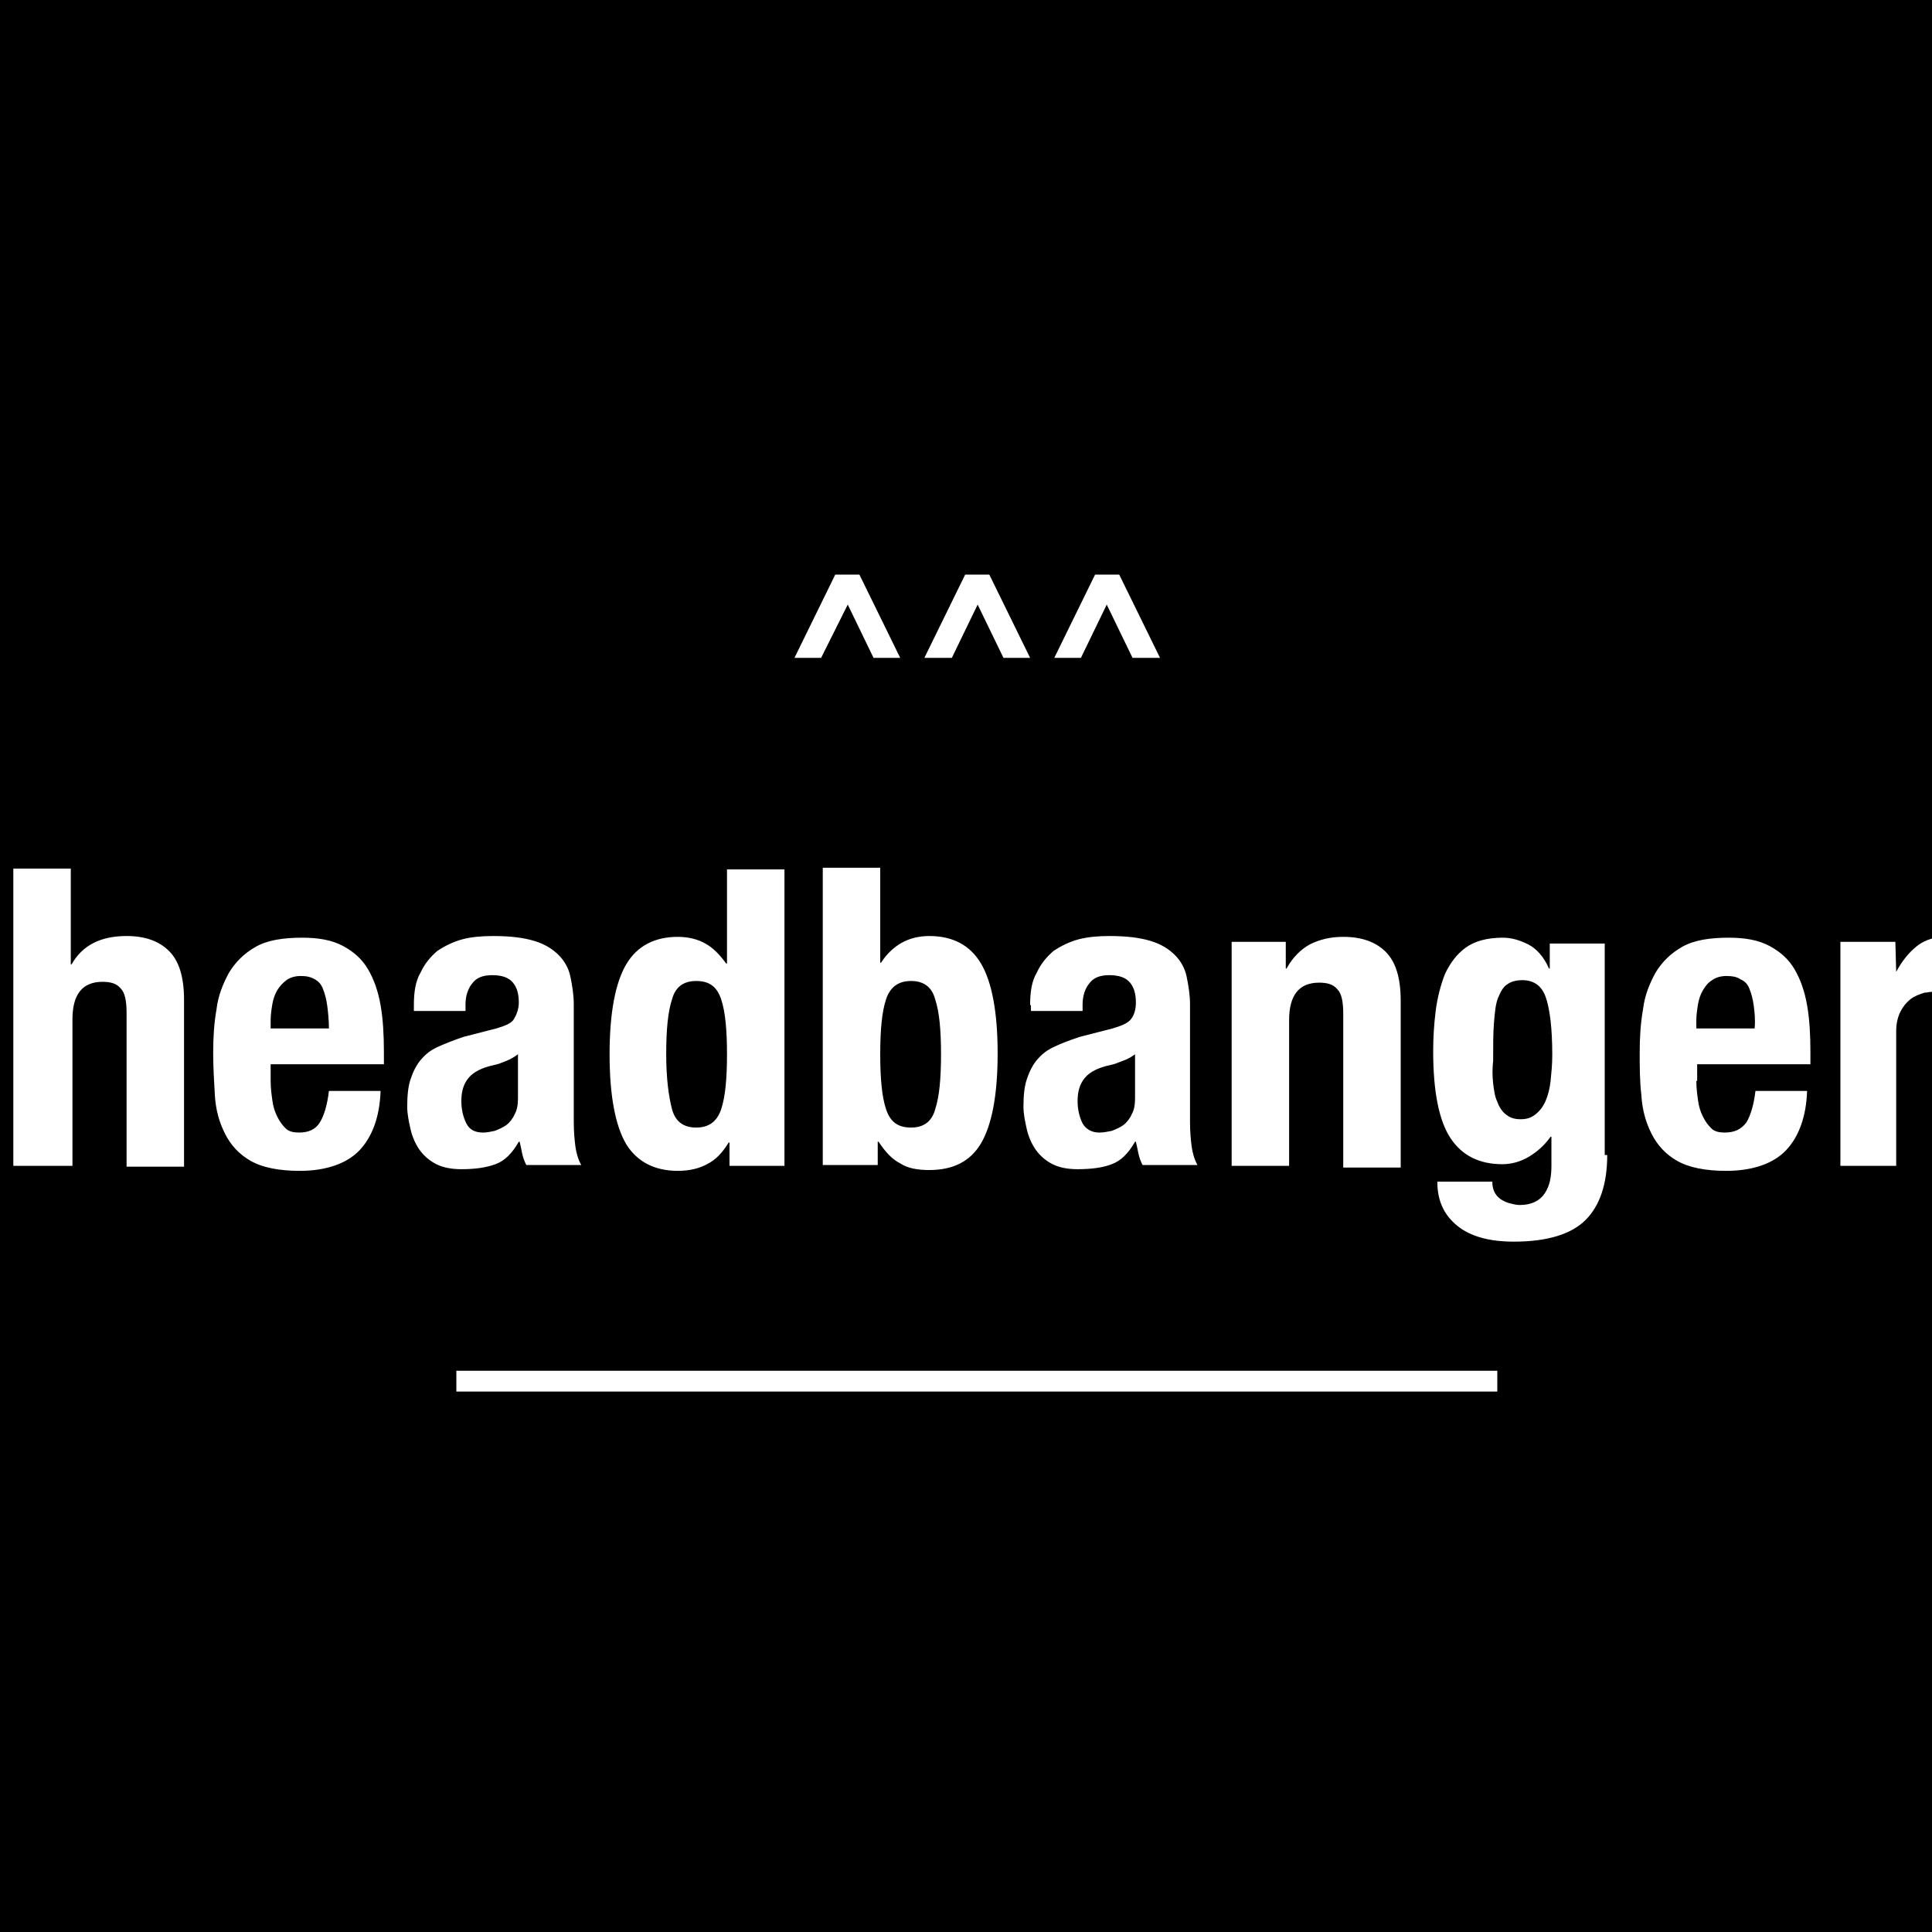 <?xml version="1.0" encoding="utf-8"?>
<!-- Generator: Adobe Illustrator 18.1.1, SVG Export Plug-In . SVG Version: 6.00 Build 0)  -->
<svg version="1.1" id="Layer_1" xmlns="http://www.w3.org/2000/svg" xmlns:xlink="http://www.w3.org/1999/xlink" x="0px" y="0px"
	 viewBox="0 0 232 232" enable-background="new 0 0 232 232" xml:space="preserve">
<g>
	<g>
		<path d="M83.6,135.4c1.5,0,2.5-0.7,3-2.2s0.7-3.7,0.7-6.6c0-2.9-0.2-5.1-0.7-6.6s-1.4-2.2-3-2.2c-1.5,0-2.5,0.7-2.9,2.2
			c-0.5,1.5-0.7,3.7-0.7,6.6c0,2.9,0.3,5.1,0.7,6.6C81.1,134.7,82.1,135.4,83.6,135.4z M38.8,118.8c-0.2-0.6-0.6-1-1-1.2
			c-0.5-0.3-1-0.4-1.7-0.4c-0.7,0-1.3,0.2-1.7,0.5c-0.4,0.3-0.8,0.7-1.1,1.2s-0.5,1.1-0.6,1.7c-0.1,0.6-0.2,1.3-0.2,1.9v1h7
			c0-1-0.1-1.9-0.2-2.7C39.2,120,39,119.3,38.8,118.8z M133.3,127.9c-1.4,0.3-2.4,0.8-3,1.5c-0.6,0.7-0.9,1.6-0.9,2.8
			c0,1,0.2,1.9,0.6,2.7c0.4,0.7,1.1,1.1,2,1.1c0.5,0,1-0.1,1.5-0.2c0.5-0.2,1-0.4,1.4-0.7c0.4-0.3,0.8-0.8,1-1.3
			c0.3-0.5,0.4-1.2,0.4-1.9v-5.3c-0.4,0.3-0.9,0.6-1.5,0.8C134.3,127.6,133.8,127.8,133.3,127.9z M105.7,126.6
			c0,2.9,0.2,5.1,0.7,6.6s1.4,2.2,3,2.2c1.5,0,2.5-0.7,2.9-2.2c0.5-1.5,0.7-3.7,0.7-6.6c0-2.9-0.2-5.1-0.7-6.6
			c-0.4-1.5-1.4-2.2-2.9-2.2s-2.5,0.7-3,2.2S105.7,123.7,105.7,126.6z M58,136c0.5,0,0.9-0.1,1.4-0.2c0.5-0.2,1-0.4,1.4-0.7
			c0.4-0.3,0.8-0.8,1-1.3c0.3-0.5,0.4-1.2,0.4-1.9v-5.3c-0.4,0.3-0.9,0.6-1.4,0.8c-0.5,0.2-1,0.4-1.5,0.5c-1.4,0.3-2.4,0.8-3,1.5
			c-0.6,0.7-0.9,1.6-0.9,2.8c0,1,0.2,1.9,0.6,2.7C56.4,135.7,57.1,136,58,136z M210.1,118.8c-0.2-0.6-0.6-1-1.1-1.2
			c-0.4-0.3-1-0.4-1.7-0.4c-0.7,0-1.3,0.2-1.7,0.5c-0.5,0.3-0.8,0.7-1.1,1.2s-0.5,1.1-0.6,1.7c-0.1,0.6-0.2,1.3-0.2,1.9v1h7
			c0.1-1,0-1.9-0.1-2.7C210.5,120,210.3,119.3,210.1,118.8z M182.8,117.7c-0.8,0-1.4,0.2-1.8,0.5c-0.5,0.3-0.8,0.9-1.1,1.6
			c-0.3,0.7-0.4,1.8-0.5,3c-0.1,1.2-0.1,2.8-0.1,4.6c-0.1,0.9-0.1,1.8,0,2.7c0.1,0.8,0.2,1.6,0.5,2.2c0.2,0.6,0.6,1.2,1,1.5
			c0.5,0.4,1,0.6,1.8,0.6c0.8,0,1.3-0.2,1.8-0.6c0.5-0.4,0.9-0.9,1.2-1.6c0.3-0.7,0.5-1.5,0.6-2.4c0.1-1,0.2-2,0.2-3.1
			c0-3.3-0.3-5.6-0.8-7C185.1,118.3,184.1,117.7,182.8,117.7z M227.7,116.7c0.7-1.3,1.5-2.3,2.5-3.1c0.5-0.4,1.1-0.7,1.8-0.9V0H0
			v232h232V119.1c-0.3,0-0.6,0.1-0.9,0.1c-0.6,0.2-1.2,0.4-1.7,0.8s-0.9,0.9-1.2,1.5s-0.5,1.4-0.5,2.3V140H221v-26.9h6.6
			L227.7,116.7L227.7,116.7z M147.9,113.1h6.5v3.2h0.1c0.7-1.3,1.7-2.3,2.8-2.9c1.2-0.6,2.5-0.9,4-0.9c2.2,0,3.9,0.6,5.1,1.8
			s1.8,3.1,1.8,5.9v20h-6.9v-18.5c0-1.4-0.2-2.4-0.7-2.9c-0.5-0.6-1.2-0.8-2.2-0.8c-2.4,0-3.6,1.5-3.6,4.5V140h-6.9V113.1z
			 M131.5,69h2.9l4.9,10H136l-3.1-6.4l-3.1,6.4h-3.2L131.5,69z M126.5,114.2c0.9-0.6,1.9-1.1,3-1.4c1.2-0.3,2.4-0.4,3.7-0.4
			c2.1,0,3.7,0.2,5,0.6c1.3,0.4,2.2,1,2.9,1.7c0.7,0.7,1.2,1.6,1.4,2.6s0.4,2.1,0.4,3.3v14.1c0,1.3,0.1,2.2,0.2,3
			c0.1,0.7,0.3,1.5,0.7,2.2h-6.6c-0.2-0.4-0.4-0.9-0.5-1.4c-0.1-0.5-0.2-1-0.3-1.4h-0.1c-0.8,1.4-1.7,2.3-2.8,2.7
			c-1,0.4-2.4,0.6-4.1,0.6c-1.2,0-2.2-0.2-3-0.6c-0.8-0.4-1.5-1-2-1.7c-0.5-0.7-0.9-1.6-1.1-2.5c-0.2-0.9-0.4-1.8-0.4-2.7
			c0-1.3,0.1-2.4,0.4-3.3c0.3-0.9,0.7-1.7,1.2-2.3c0.6-0.7,1.2-1.2,2.1-1.6c0.8-0.4,1.9-0.8,3.1-1.2l3.9-1c1-0.3,1.8-0.6,2.2-1.1
			c0.4-0.5,0.6-1.2,0.6-2c0-1-0.2-1.8-0.7-2.4s-1.3-0.9-2.5-0.9c-1.1,0-1.9,0.3-2.4,1c-0.5,0.6-0.8,1.5-0.8,2.5v0.8h-6.2v-0.7h-0.1
			c0-1.6,0.2-2.9,0.8-3.9C125,115.7,125.7,114.9,126.5,114.2z M115.9,69h2.9l4.9,10h-3.2l-3.1-6.4l-3.1,6.4H111L115.9,69z
			 M111.6,112.4c2.8,0,4.9,1.1,6.2,3.3s2,5.8,2,10.8s-0.7,8.6-2,10.8s-3.4,3.2-6.2,3.2c-1.4,0-2.6-0.2-3.5-0.8
			c-1-0.5-1.8-1.4-2.6-2.6h-0.1v2.8h-6.6v-35.7h6.9v11.4h0.1c0.7-1.1,1.6-1.9,2.5-2.4C109.2,112.7,110.3,112.4,111.6,112.4z
			 M100.3,69h2.9l4.9,10h-3.2l-3.1-6.4L98.6,79h-3.2L100.3,69z M75.2,115.8c1.3-2.2,3.4-3.3,6.2-3.3c1.3,0,2.4,0.3,3.3,0.8
			s1.7,1.3,2.5,2.4h0.1v-11.3h6.9V140h-6.6v-2.8h-0.1c-0.8,1.3-1.6,2.1-2.6,2.6c-0.9,0.5-2.1,0.8-3.5,0.8c-2.8,0-4.9-1.1-6.2-3.2
			c-1.3-2.2-2-5.8-2-10.8S73.9,118,75.2,115.8z M22.1,140.1h-6.9v-18.5c0-1.4-0.2-2.4-0.7-2.9c-0.5-0.6-1.2-0.8-2.2-0.8
			c-2.4,0-3.6,1.5-3.6,4.5V140H1.6v-35.7h6.9v11.5h0.1c1.3-2.3,3.5-3.4,6.6-3.4c2.2,0,3.9,0.6,5.1,1.8s1.8,3.1,1.8,5.9V140.1z
			 M46.1,127.8H32.5v2c0,0.8,0.1,1.6,0.2,2.3c0.1,0.8,0.3,1.4,0.6,2c0.3,0.6,0.6,1,1,1.4c0.4,0.4,1,0.5,1.6,0.5c1.2,0,2-0.4,2.5-1.2
			s0.9-2.1,1.1-3.8h6.2c-0.1,3.1-1,5.5-2.5,7.1c-1.5,1.6-4,2.5-7.2,2.5c-2.5,0-4.5-0.4-5.9-1.2c-1.4-0.8-2.4-1.9-3.1-3.3
			c-0.7-1.4-1.1-2.9-1.2-4.6c-0.1-1.7-0.2-3.4-0.2-5.1c0-1.8,0.1-3.5,0.4-5.2c0.2-1.7,0.8-3.1,1.5-4.4c0.8-1.3,1.8-2.3,3.2-3.1
			c1.4-0.8,3.3-1.1,5.6-1.1c2,0,3.6,0.3,4.9,1c1.3,0.7,2.3,1.6,3,2.8c0.7,1.2,1.2,2.6,1.5,4.3s0.4,3.6,0.4,5.6V127.8z M50.4,138.1
			c-0.5-0.7-0.9-1.6-1.1-2.5c-0.2-0.9-0.4-1.8-0.4-2.7c0-1.3,0.1-2.4,0.4-3.3c0.3-0.9,0.7-1.7,1.2-2.3c0.6-0.7,1.2-1.2,2.1-1.6
			c0.9-0.4,1.9-0.8,3.1-1.2l3.9-1c1-0.3,1.8-0.6,2.1-1.1s0.6-1.2,0.6-2c0-1-0.2-1.8-0.7-2.4s-1.3-0.9-2.5-0.9c-1.1,0-1.9,0.3-2.4,1
			c-0.5,0.6-0.8,1.5-0.8,2.5v0.8h-6.2v-0.7c0-1.6,0.2-2.9,0.8-3.9c0.5-1.1,1.2-1.9,2-2.6c0.9-0.6,1.9-1.1,3-1.4s2.4-0.4,3.7-0.4
			c2.1,0,3.7,0.2,5,0.6c1.3,0.4,2.2,1,2.9,1.7c0.7,0.7,1.2,1.6,1.4,2.6s0.4,2.1,0.4,3.3v14.1c0,1.3,0.1,2.2,0.2,3
			c0.1,0.7,0.3,1.5,0.7,2.2h-6.6c-0.2-0.4-0.4-0.9-0.5-1.4c-0.1-0.5-0.2-1-0.3-1.4h-0.1c-0.8,1.4-1.7,2.3-2.8,2.7
			c-1.1,0.4-2.4,0.6-4.1,0.6c-1.2,0-2.2-0.2-3-0.6C51.6,139.4,50.9,138.8,50.4,138.1z M179.8,167.1h-125v-2.5h125V167.1z
			 M190.4,146.5c-1.7,1.7-4.6,2.6-8.6,2.6c-2.9,0-5.2-0.6-6.8-1.9c-1.6-1.3-2.4-3-2.4-5.3h6.6c0,0.9,0.3,1.6,1,2.1
			c0.3,0.2,0.7,0.4,1.1,0.5c0.4,0.1,0.8,0.2,1.2,0.2c1.4,0,2.4-0.5,3-1.4c0.6-0.9,0.8-2,0.8-3.3v-3.5h-0.1c-0.7,1-1.6,1.8-2.6,2.4
			c-1,0.6-2.1,0.9-3.2,0.9c-2.7,0-4.8-1-6.2-3.1c-1.4-2.1-2.1-5.6-2.1-10.5c0-1.6,0.1-3.2,0.3-4.8c0.2-1.6,0.6-3.1,1.1-4.4
			c0.6-1.3,1.4-2.4,2.5-3.2c1.1-0.8,2.6-1.2,4.5-1.2c1,0,2,0.3,3,0.8s1.9,1.5,2.5,2.9h0.1v-3h6.6v25.4h0.3
			C193,142.2,192.1,144.8,190.4,146.5z M217.4,127.8h-13.6v2h-0.1c0,0.8,0.1,1.6,0.2,2.3c0.1,0.8,0.3,1.4,0.6,2c0.3,0.6,0.6,1,1,1.4
			c0.4,0.4,1,0.5,1.6,0.5c1.2,0,2-0.4,2.6-1.2c0.5-0.8,0.9-2.1,1.1-3.8h6.2c-0.1,3.1-1,5.5-2.5,7.1c-1.5,1.6-4,2.5-7.2,2.5
			c-2.5,0-4.5-0.4-5.9-1.2c-1.4-0.8-2.4-1.9-3.1-3.3c-0.7-1.4-1.1-2.9-1.2-4.6c-0.2-1.7-0.2-3.4-0.2-5.1c0-1.8,0.1-3.5,0.4-5.2
			c0.2-1.7,0.8-3.1,1.5-4.4c0.8-1.3,1.8-2.3,3.2-3.1c1.4-0.8,3.3-1.1,5.6-1.1c2,0,3.6,0.3,4.9,1c1.3,0.7,2.3,1.6,3,2.8
			c0.7,1.2,1.2,2.6,1.5,4.3c0.3,1.7,0.4,3.6,0.4,5.6V127.8z"/>
	</g>
</g>
</svg>
